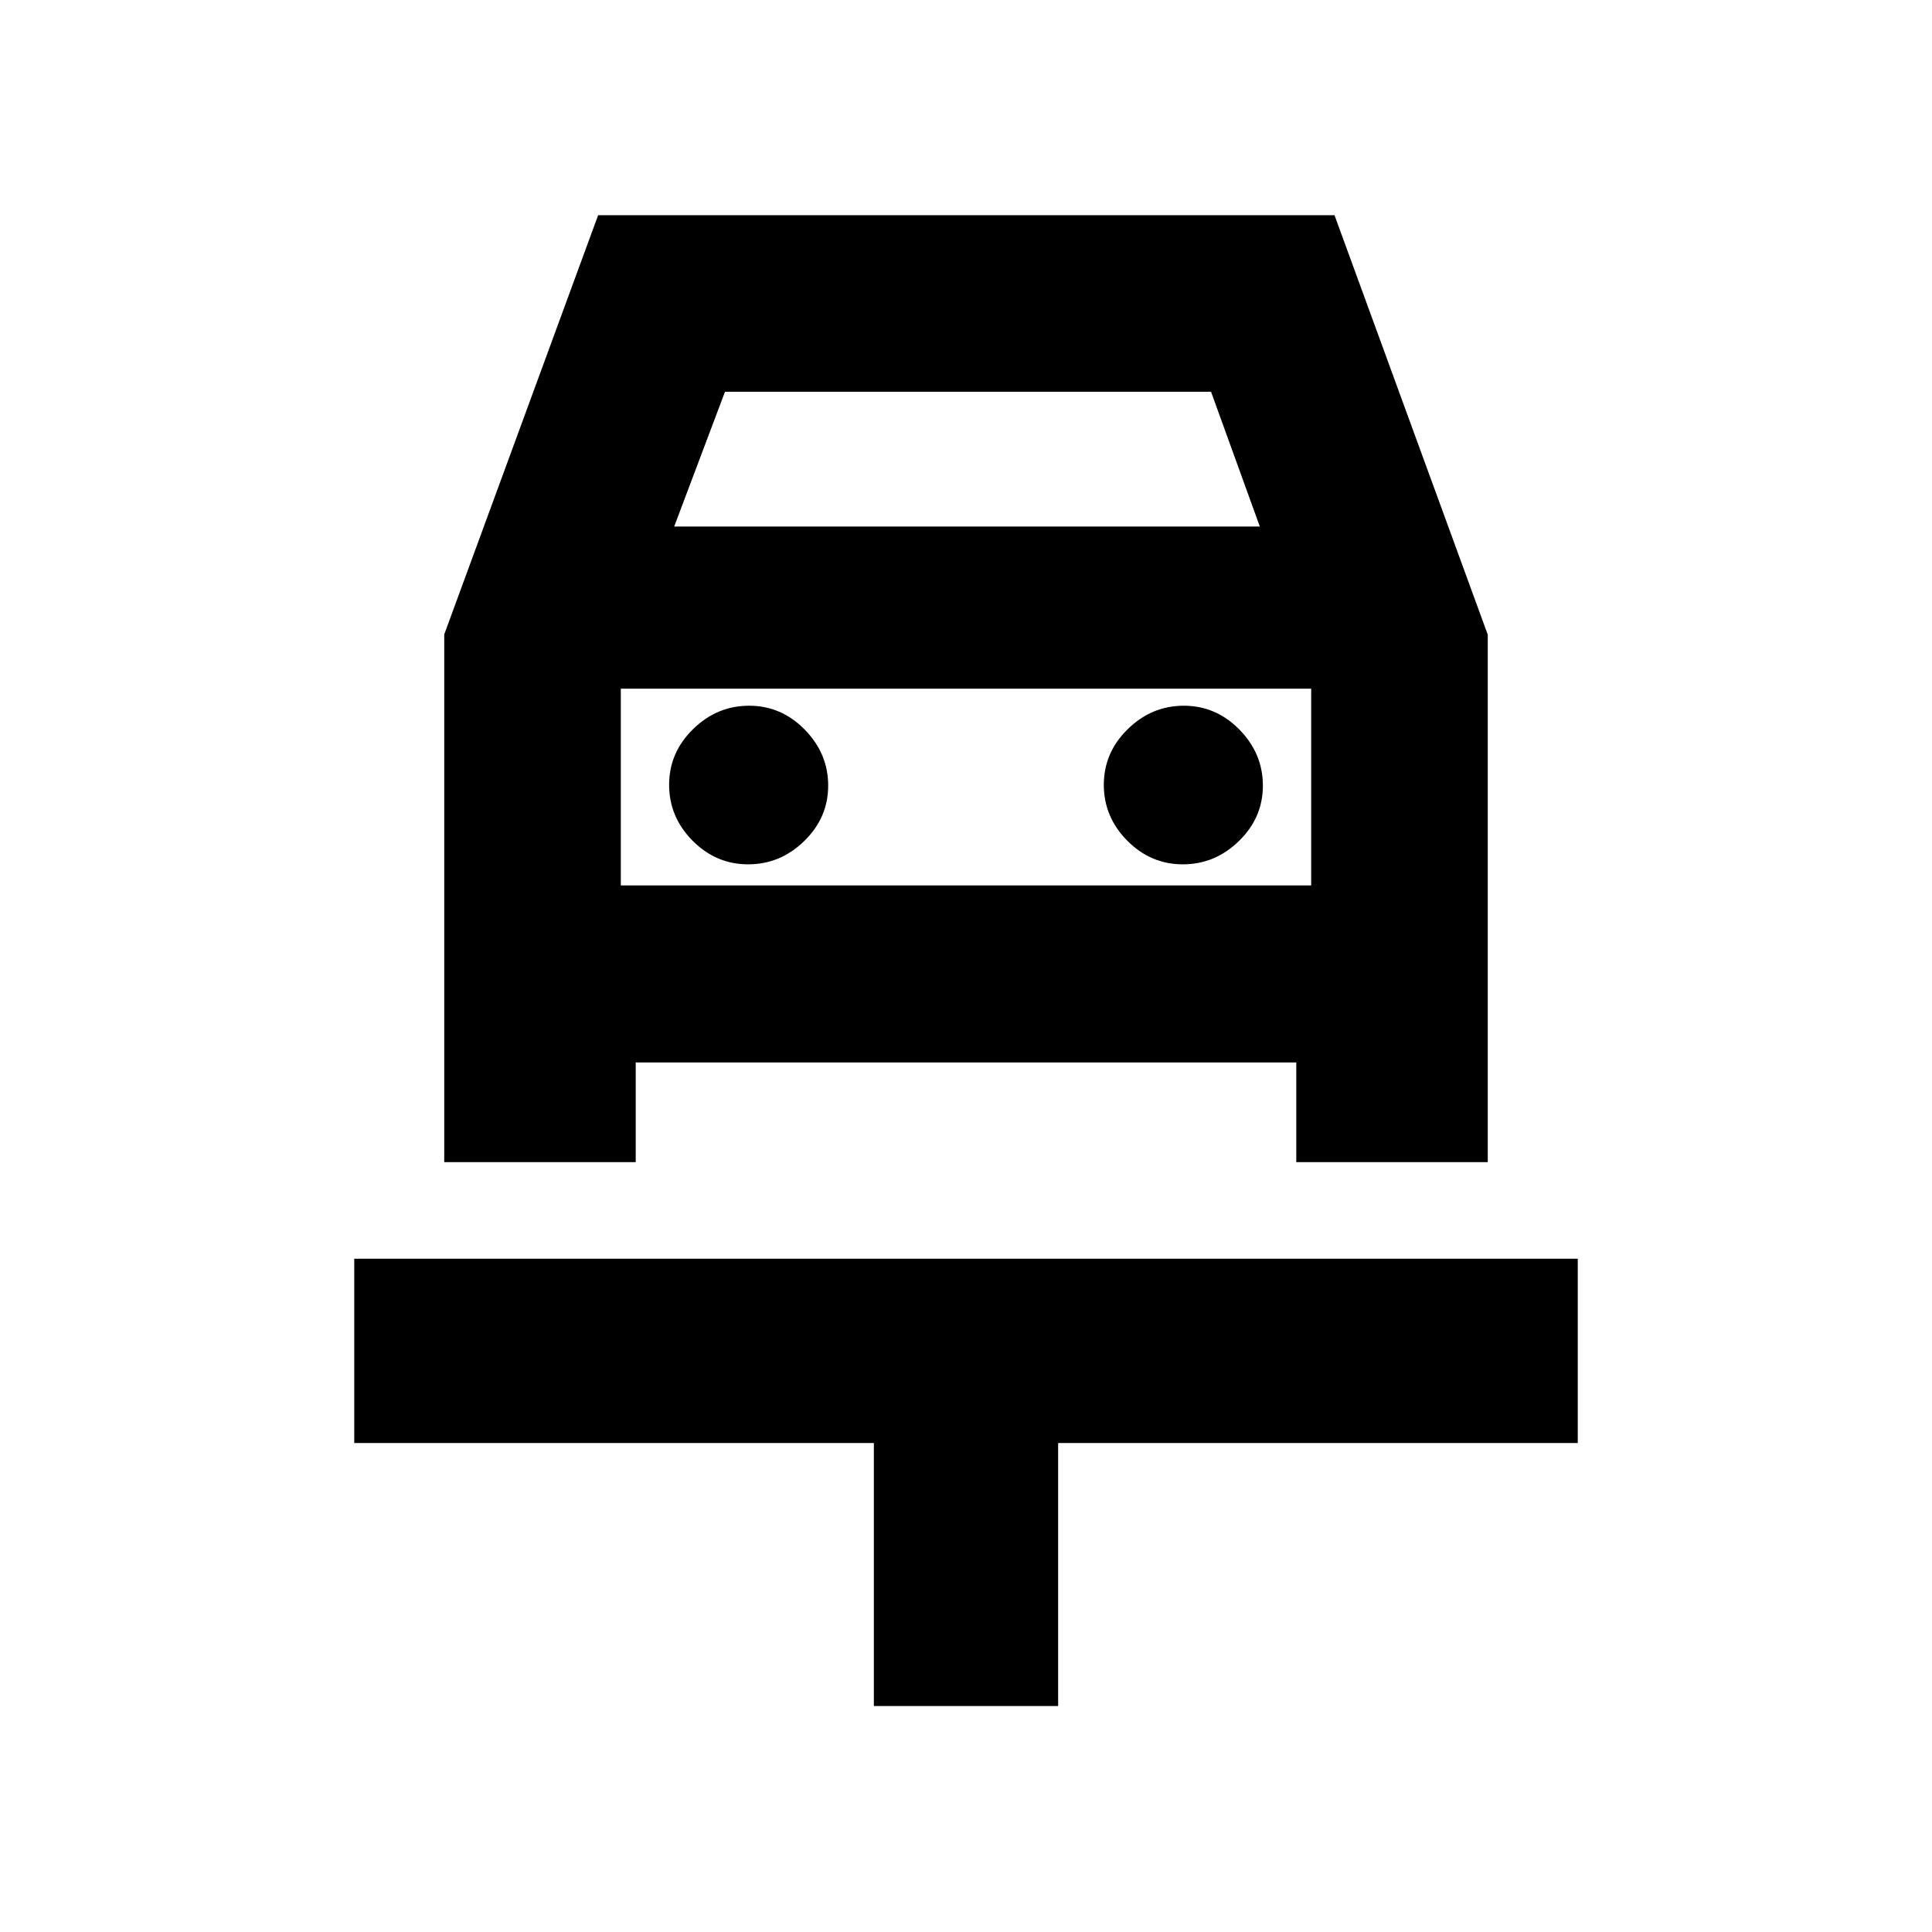 <svg xmlns="http://www.w3.org/2000/svg" height="20" viewBox="0 -960 960 960" width="20"><path d="M434.22-112.28v-130.7h-258.2v-91.56h607.96v91.56h-258.2v130.7h-91.56Zm-62.46-418.24q16 0 27.88-11.6 11.88-11.59 11.88-27.52t-11.64-27.81q-11.65-11.88-27.64-11.88-16 0-27.88 11.65-11.88 11.64-11.88 27.64t11.64 27.76q11.65 11.76 27.64 11.76Zm216 0q16 0 27.88-11.6 11.88-11.59 11.88-27.52t-11.64-27.81q-11.65-11.88-27.64-11.88-16 0-27.88 11.65-11.88 11.64-11.88 27.64t11.64 27.76q11.65 11.76 27.64 11.76ZM220.74-644.76l76.47-208.31h365.9l76.15 208.43v262.1h-95.15v-49.53H315.89v49.53h-95.15v-262.22ZM335-698.37h291l-24.24-66.96H360.24L335-698.37Zm-26.52 80.57v106.76-106.76Zm0 97.76h343.04v-97.76H308.48v97.76Z"/></svg>